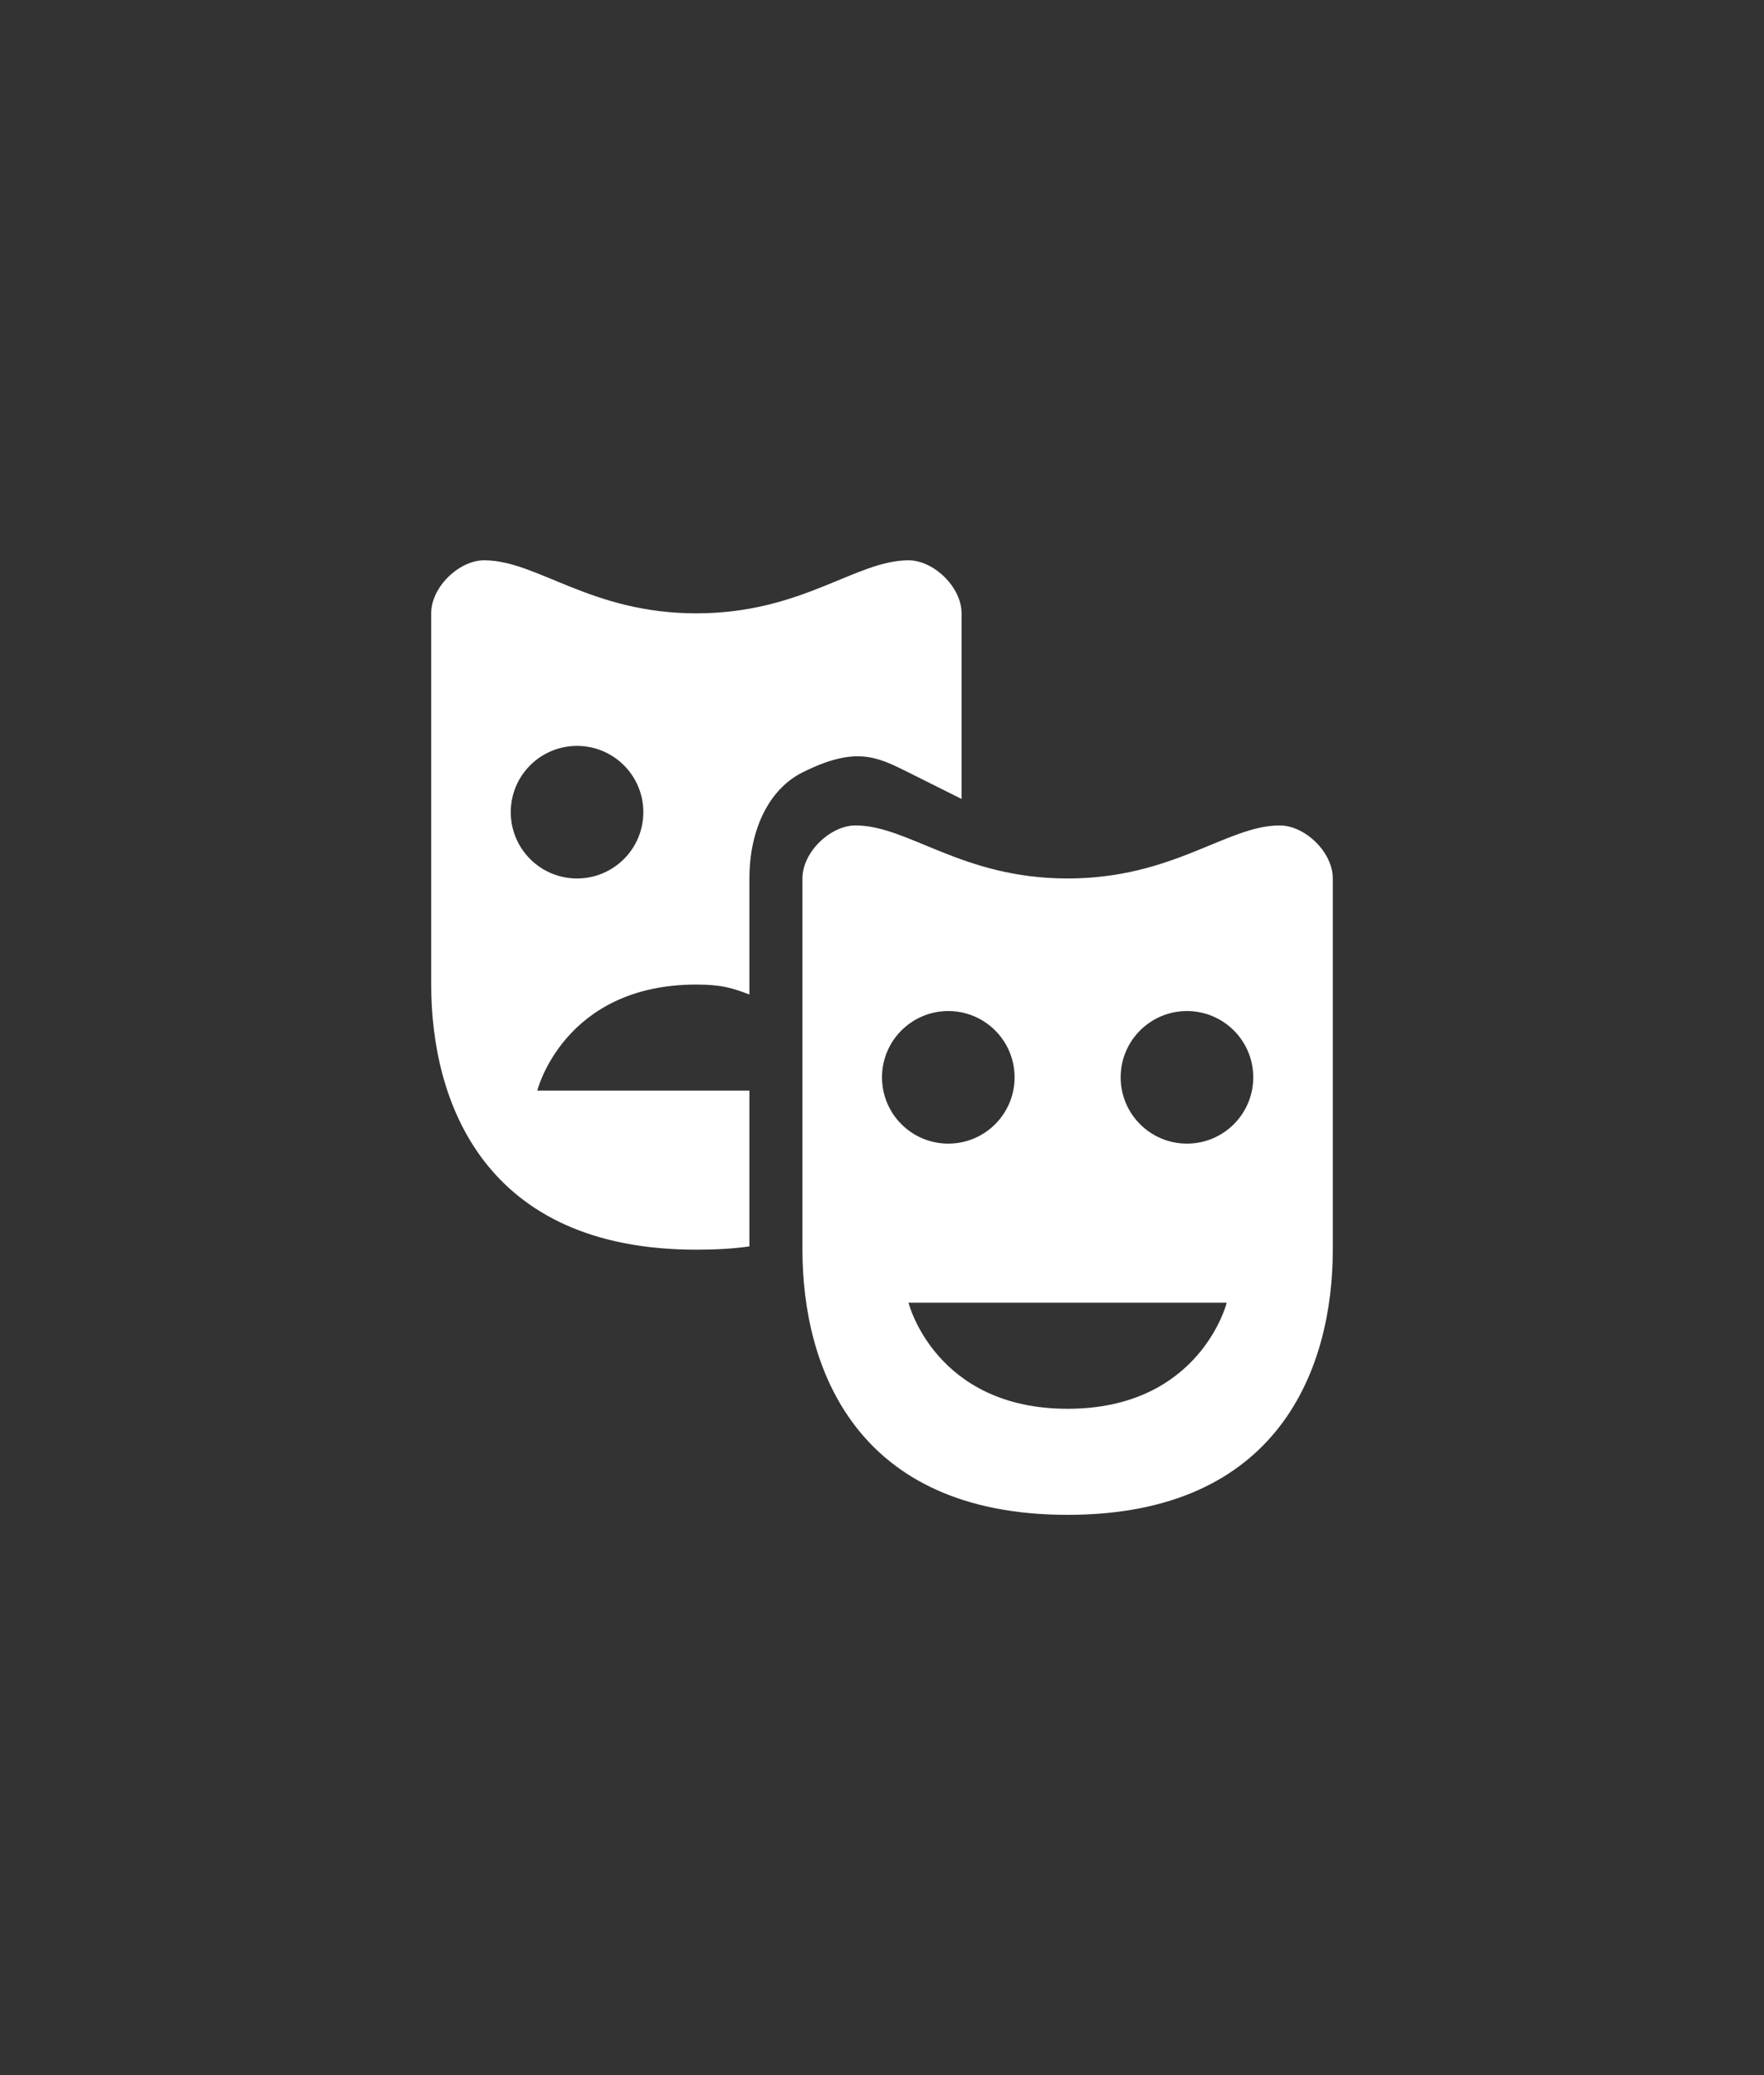 <?xml version="1.0" encoding="utf-8"?>
<!-- Generator: Adobe Illustrator 14.0.0, SVG Export Plug-In . SVG Version: 6.00 Build 43363)  -->
<!DOCTYPE svg PUBLIC "-//W3C//DTD SVG 1.1//EN" "http://www.w3.org/Graphics/SVG/1.1/DTD/svg11.dtd">
<svg version="1.1" id="Layer_1" xmlns="http://www.w3.org/2000/svg" xmlns:xlink="http://www.w3.org/1999/xlink" x="0px" y="0px"
	 width="850px" height="1000px" viewBox="0 0 850 1000" enable-background="new 0 0 850 1000" xml:space="preserve">
<rect x="0" y="0" width="850" height="1000" fill="#333333" stroke="none"/>
<path fill="#FFFFFF" d="M233.333,269.999c-12.046,0-25.556,12.778-25.556,25.556v178.89c0,56.632,25.556,127.779,127.778,127.779
	c9.166,0,17.536-0.436,25.556-1.585v-75.07H258.888c0,0,12.778-51.111,76.667-51.111c12.778,0,17.8,1.891,25.556,4.792v-55.903
	c0-23.427,9.335-43,25.556-51.111c25.556-12.778,35.873-7.618,51.111,0c25.556,12.778,25.556,12.778,25.556,12.778v-89.445
	c0-12.778-13.508-25.556-25.556-25.556c-25.555,0-51.111,25.556-102.222,25.556s-76.667-25.556-102.223-25.556V269.999z
	 M278.055,359.444c17.643,0,31.944,14.301,31.944,31.944s-14.302,31.945-31.944,31.945s-31.945-14.301-31.945-31.945
	S260.413,359.444,278.055,359.444z M412.222,397.778c-12.046,0-25.556,12.778-25.556,25.556v178.89
	c0,56.632,25.556,127.778,127.778,127.778c102.223,0,127.778-71.146,127.778-127.778v-178.89c0-12.778-13.508-25.556-25.556-25.556
	c-25.556,0-51.111,25.556-102.223,25.556S437.777,397.778,412.222,397.778z M456.944,487.223c17.643,0,31.944,14.301,31.944,31.945
	c0,17.644-14.302,31.944-31.944,31.944S425,536.812,425,519.168S439.302,487.223,456.944,487.223z M571.945,487.223
	c17.643,0,31.944,14.301,31.944,31.945c0,17.644-14.302,31.944-31.944,31.944S540,536.812,540,519.168
	S554.303,487.223,571.945,487.223z M437.777,627.779h153.334c0,0-12.777,51.111-76.667,51.111
	C450.556,678.891,437.777,627.779,437.777,627.779z"/>
</svg>

